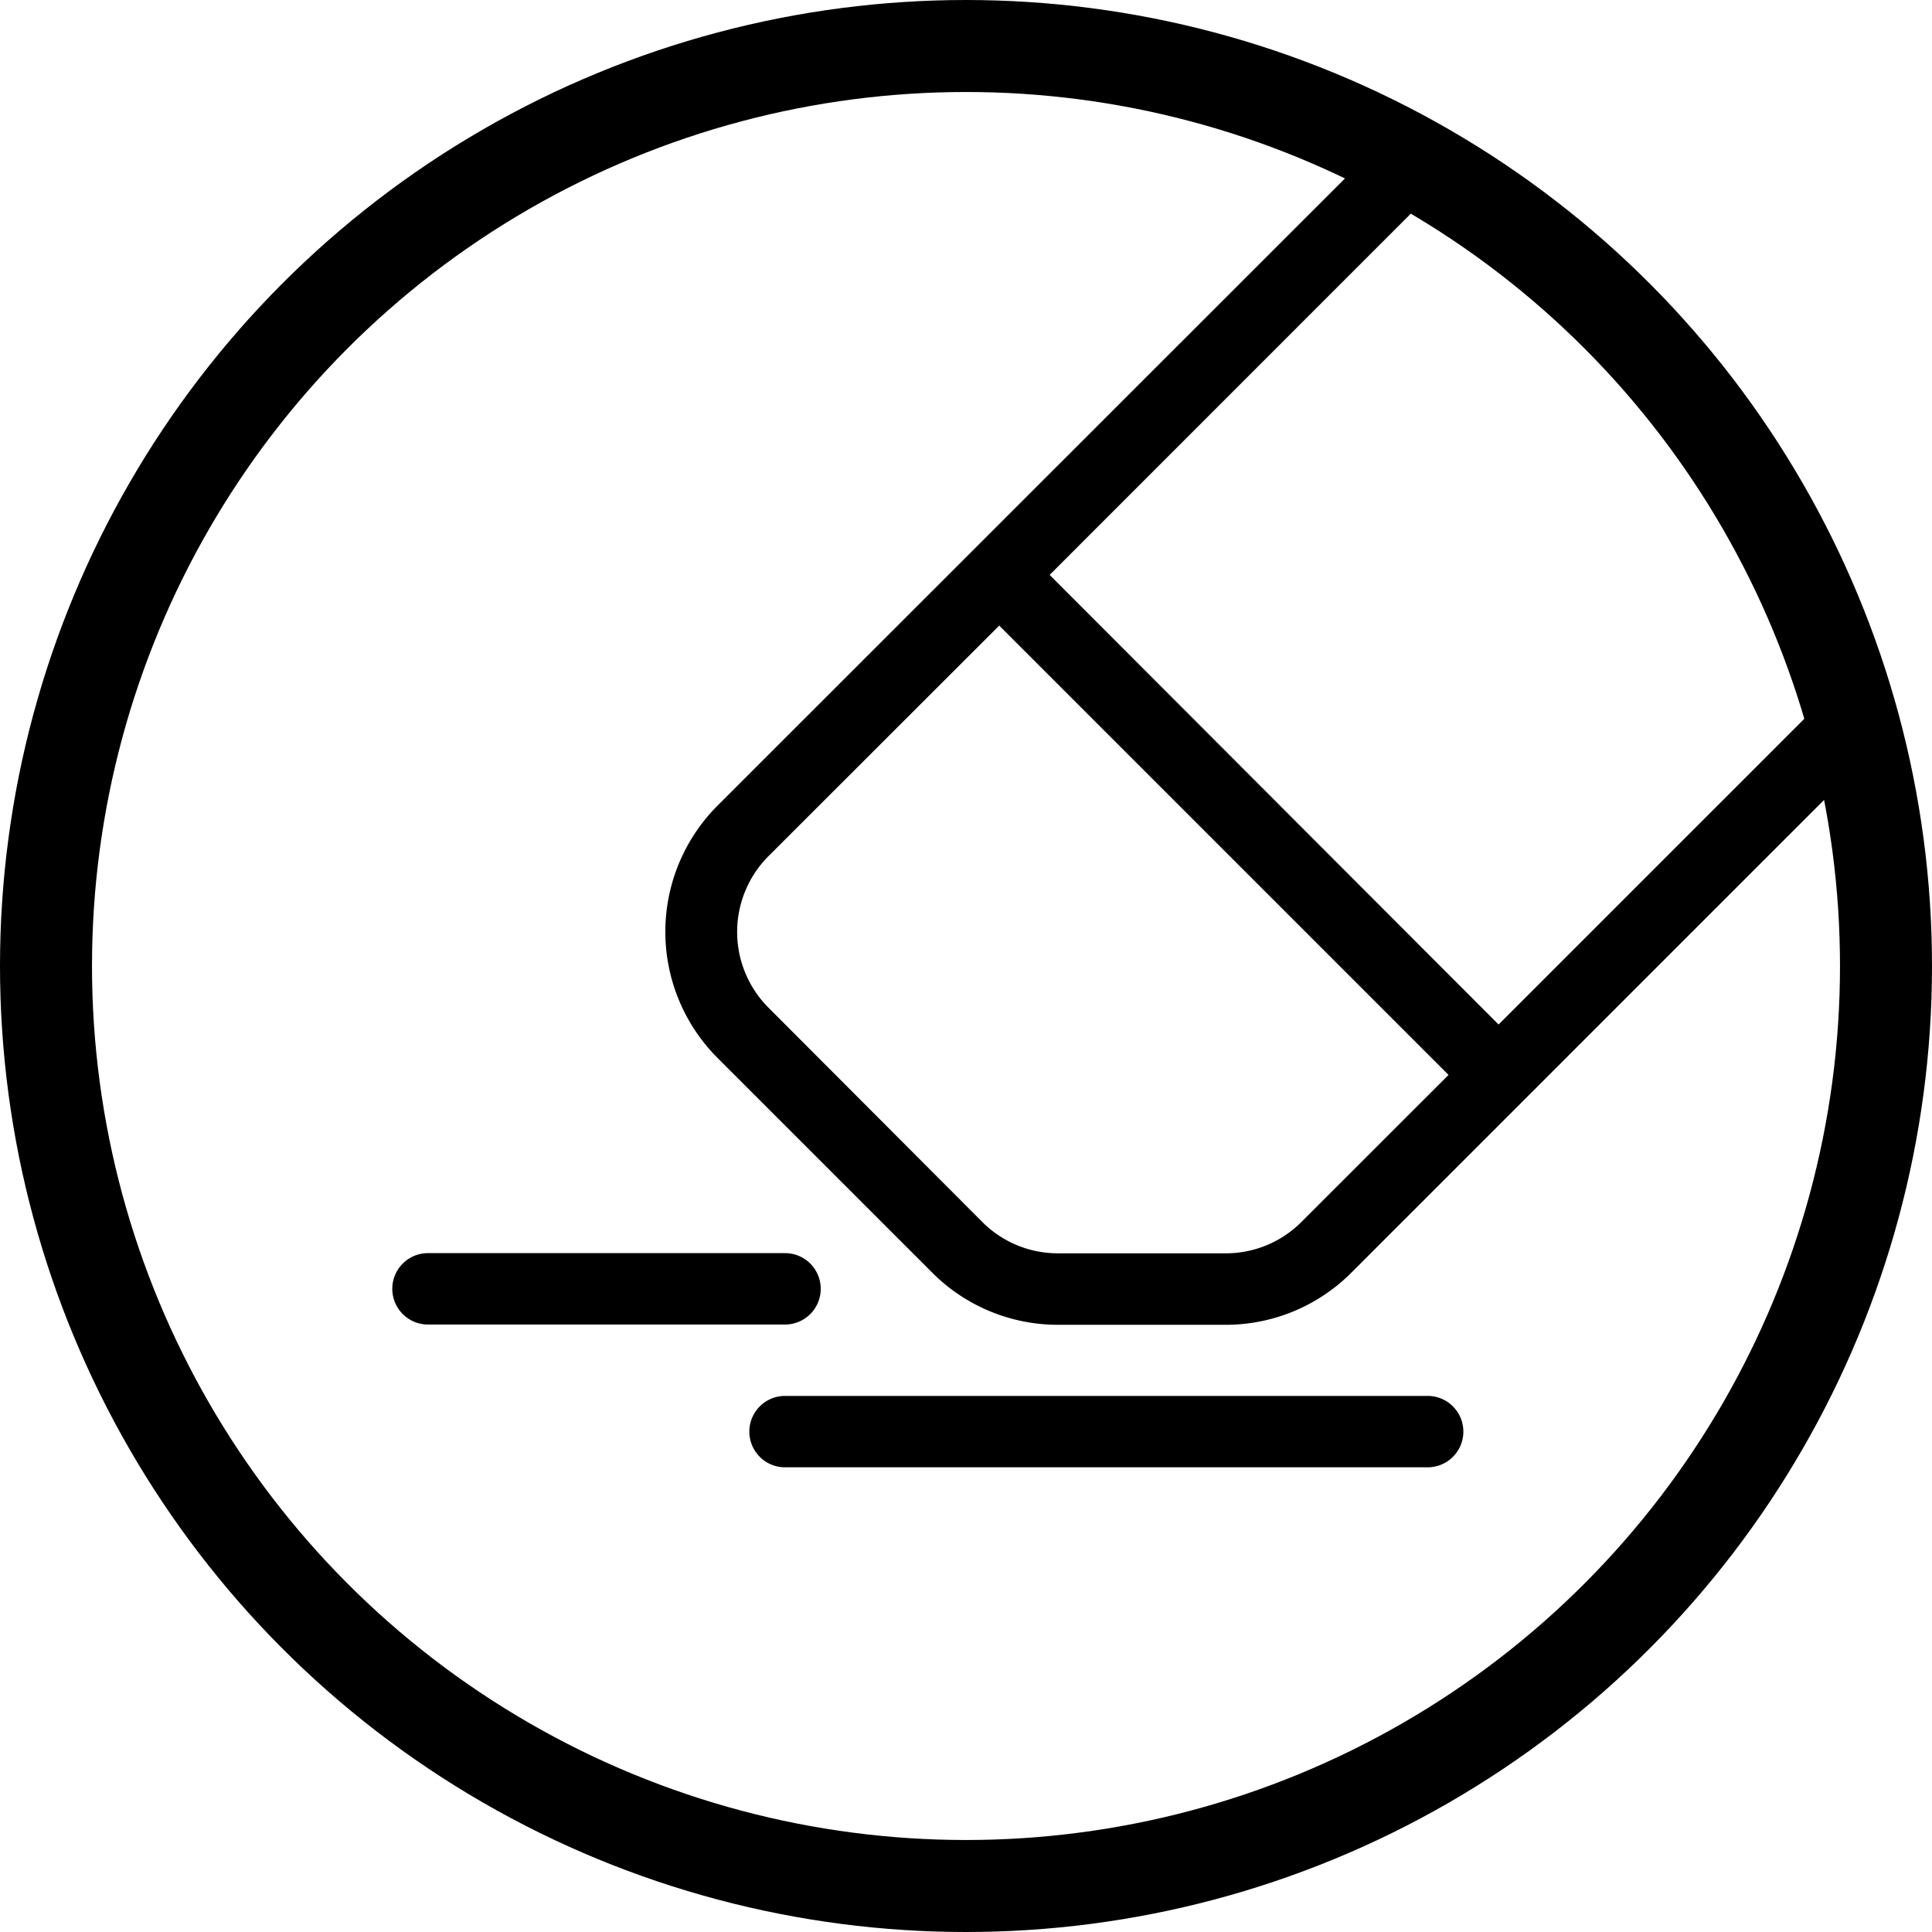 <svg xmlns="http://www.w3.org/2000/svg" id="Layer_1" data-name="Layer 1" viewBox="0 0 210 210"><defs><style>.cls-1{fill:none;stroke:#000;stroke-miterlimit:10;stroke-width:10px}</style></defs><title>Artboard 1</title><path d="M114.09,62.49,157,19.57q-3.44-2.1-7.06-3.92L78,87.56A19.41,19.41,0,0,0,78,115l23.28,23.28A19.28,19.28,0,0,0,115,144h18.18a19.28,19.28,0,0,0,13.72-5.68l18.73-18.73h0l36.83-36.83q-1-4.38-2.37-8.6l-37.2,37.2Zm27.37,70.33a11.59,11.59,0,0,1-8.23,3.41H115a11.58,11.58,0,0,1-8.23-3.41L83.53,109.53a11.66,11.66,0,0,1,0-16.47L108.61,68l48.84,48.84Z"/><path d="M89.21,140.09a3.88,3.88,0,0,0-3.88-3.88H46.52a3.88,3.88,0,1,0,0,7.76H85.33A3.88,3.88,0,0,0,89.21,140.09Z"/><path d="M155.18,151.73H85.33a3.88,3.88,0,1,0,0,7.76h69.85a3.88,3.88,0,0,0,0-7.76Z"/><circle cx="105" cy="105" r="100" class="cls-1"/></svg>